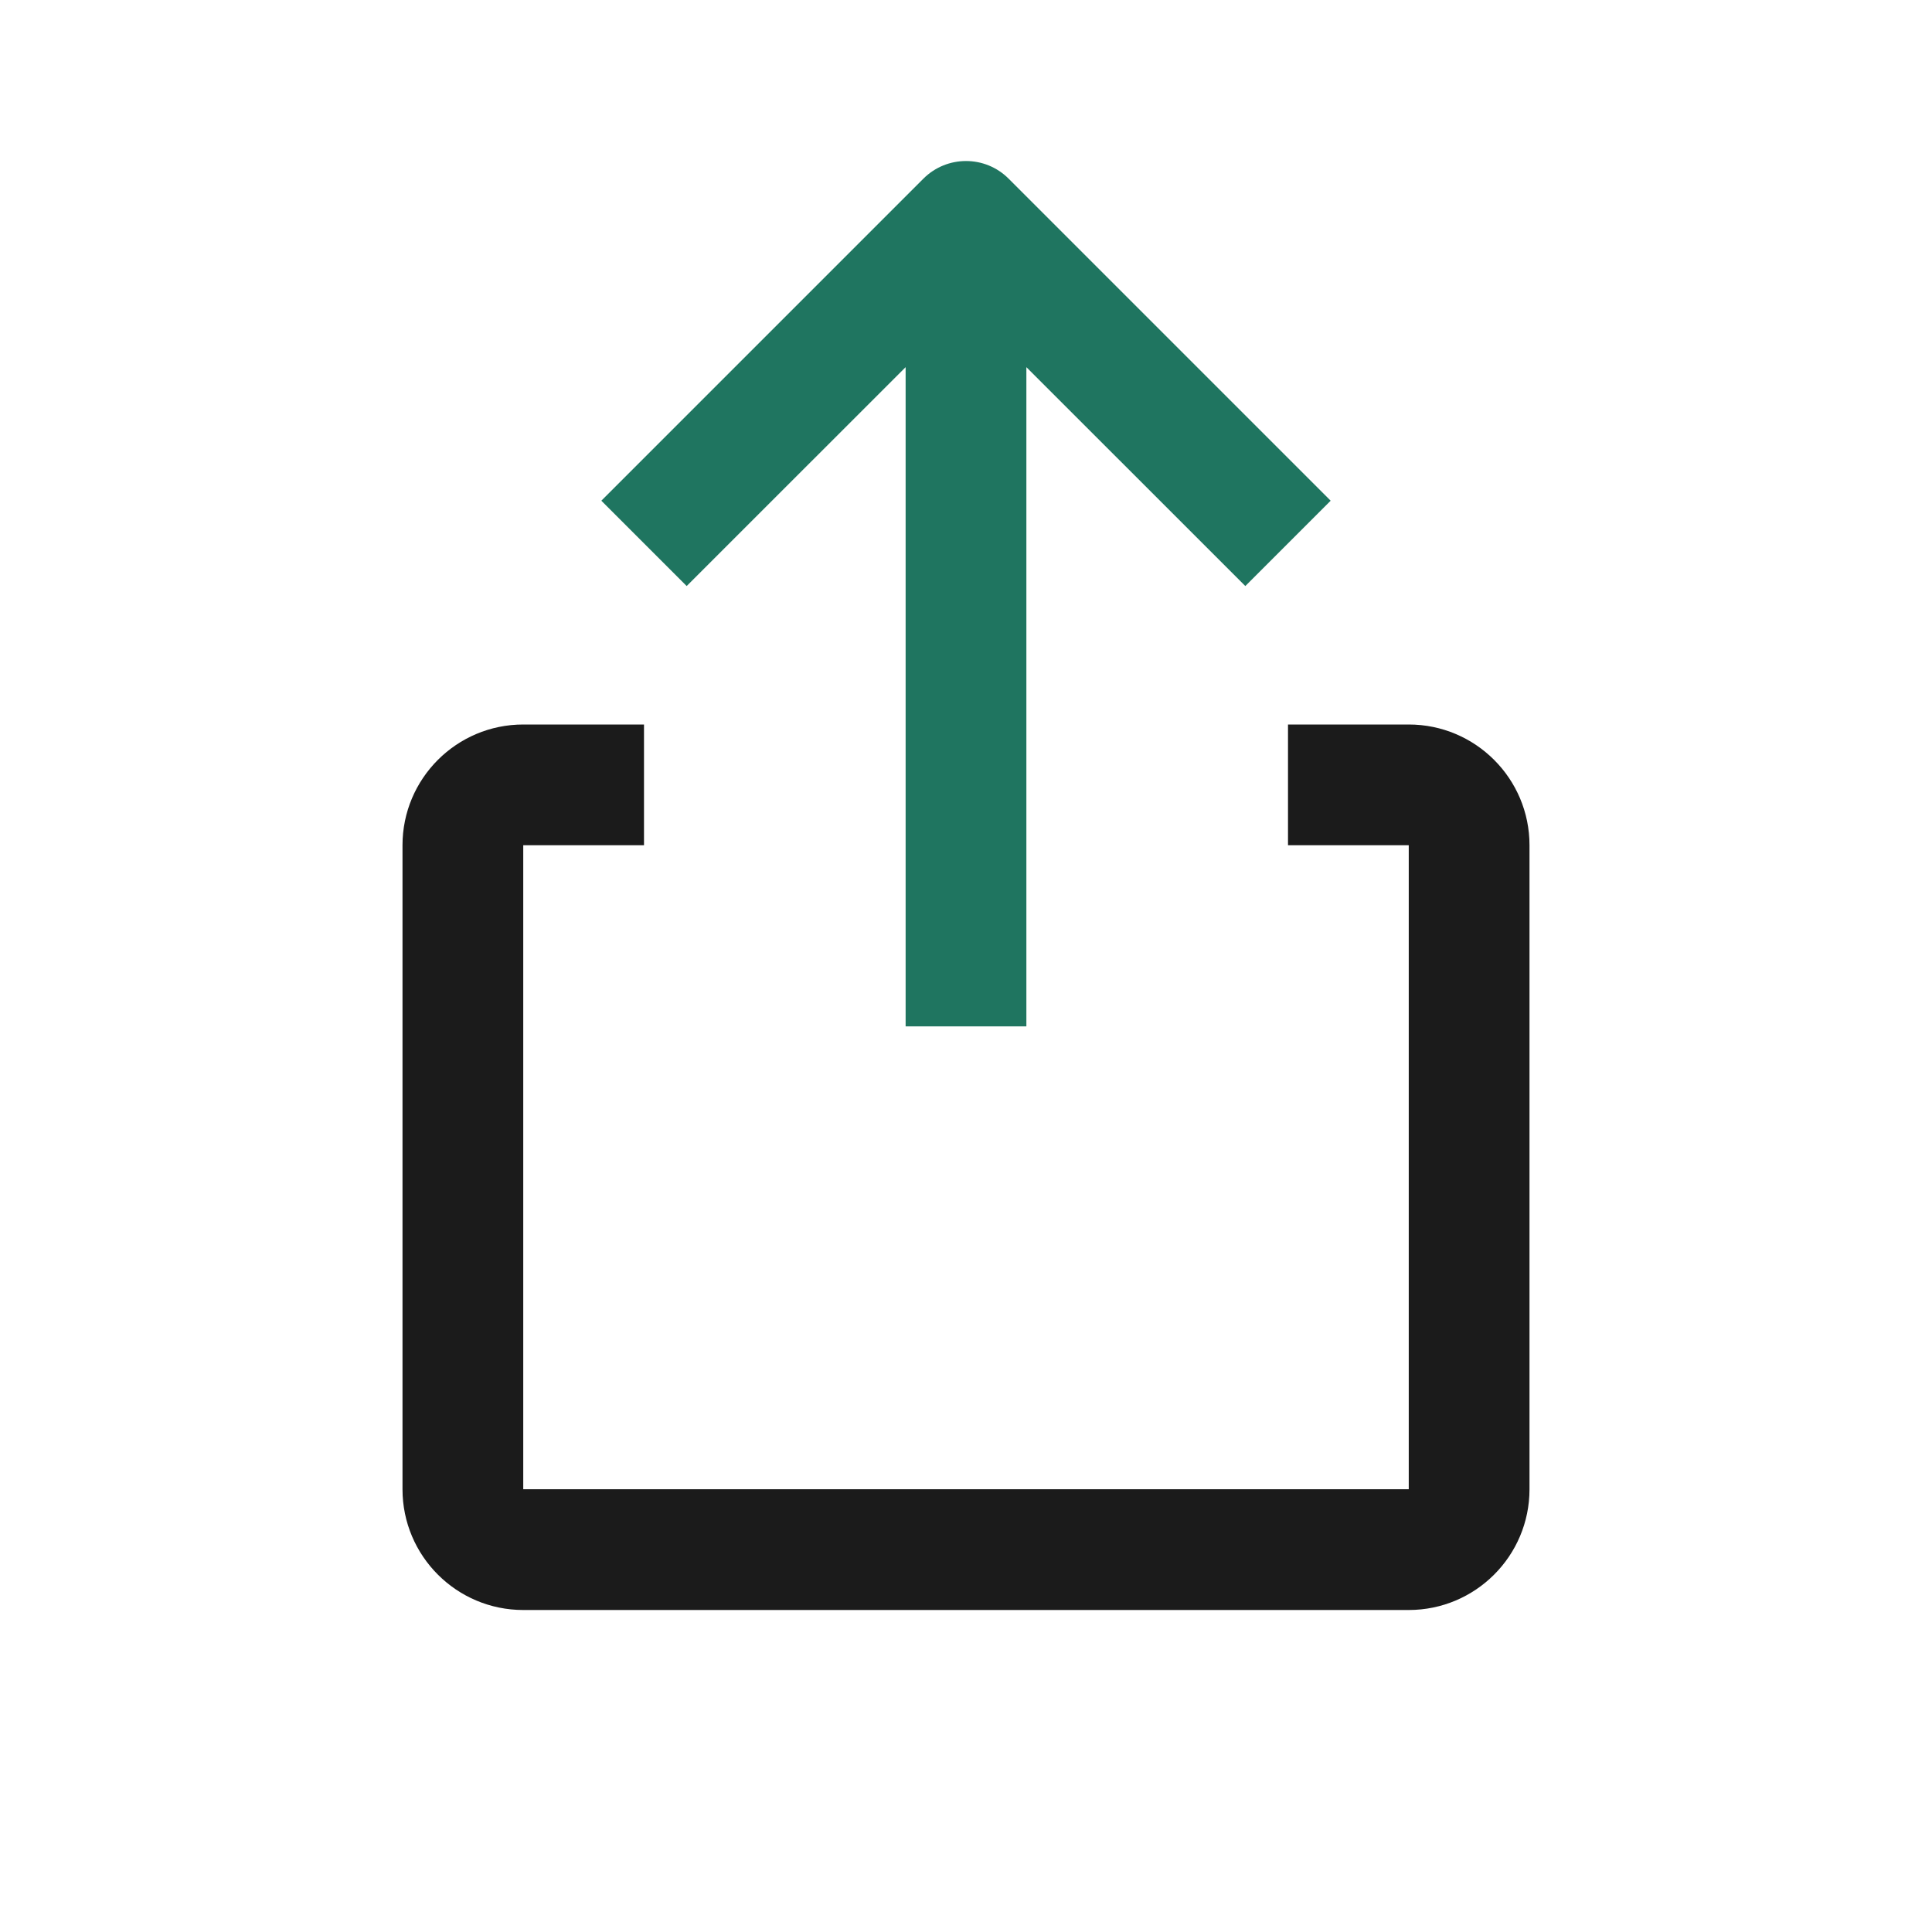 <svg width="24" height="24" viewBox="0 0 24 24" fill="none" xmlns="http://www.w3.org/2000/svg">
<path d="M12.53 2.22C12.238 1.927 11.763 1.927 11.47 2.22L7.47 6.22L8.53 7.28L11.25 4.561L11.25 12.75L12.75 12.75L12.75 4.561L15.47 7.28L16.53 6.22L12.53 2.22Z" fill="#1F7560"/>
<path d="M17.5 10.5V18.5H6.5V10.5H8V9H6.5C5.672 9 5 9.672 5 10.5V18.5C5 19.328 5.672 20 6.5 20H17.5C18.328 20 19 19.328 19 18.5V10.5C19 9.672 18.328 9 17.5 9H16V10.5H17.5Z" fill="#1B1B1B"/>
</svg>
